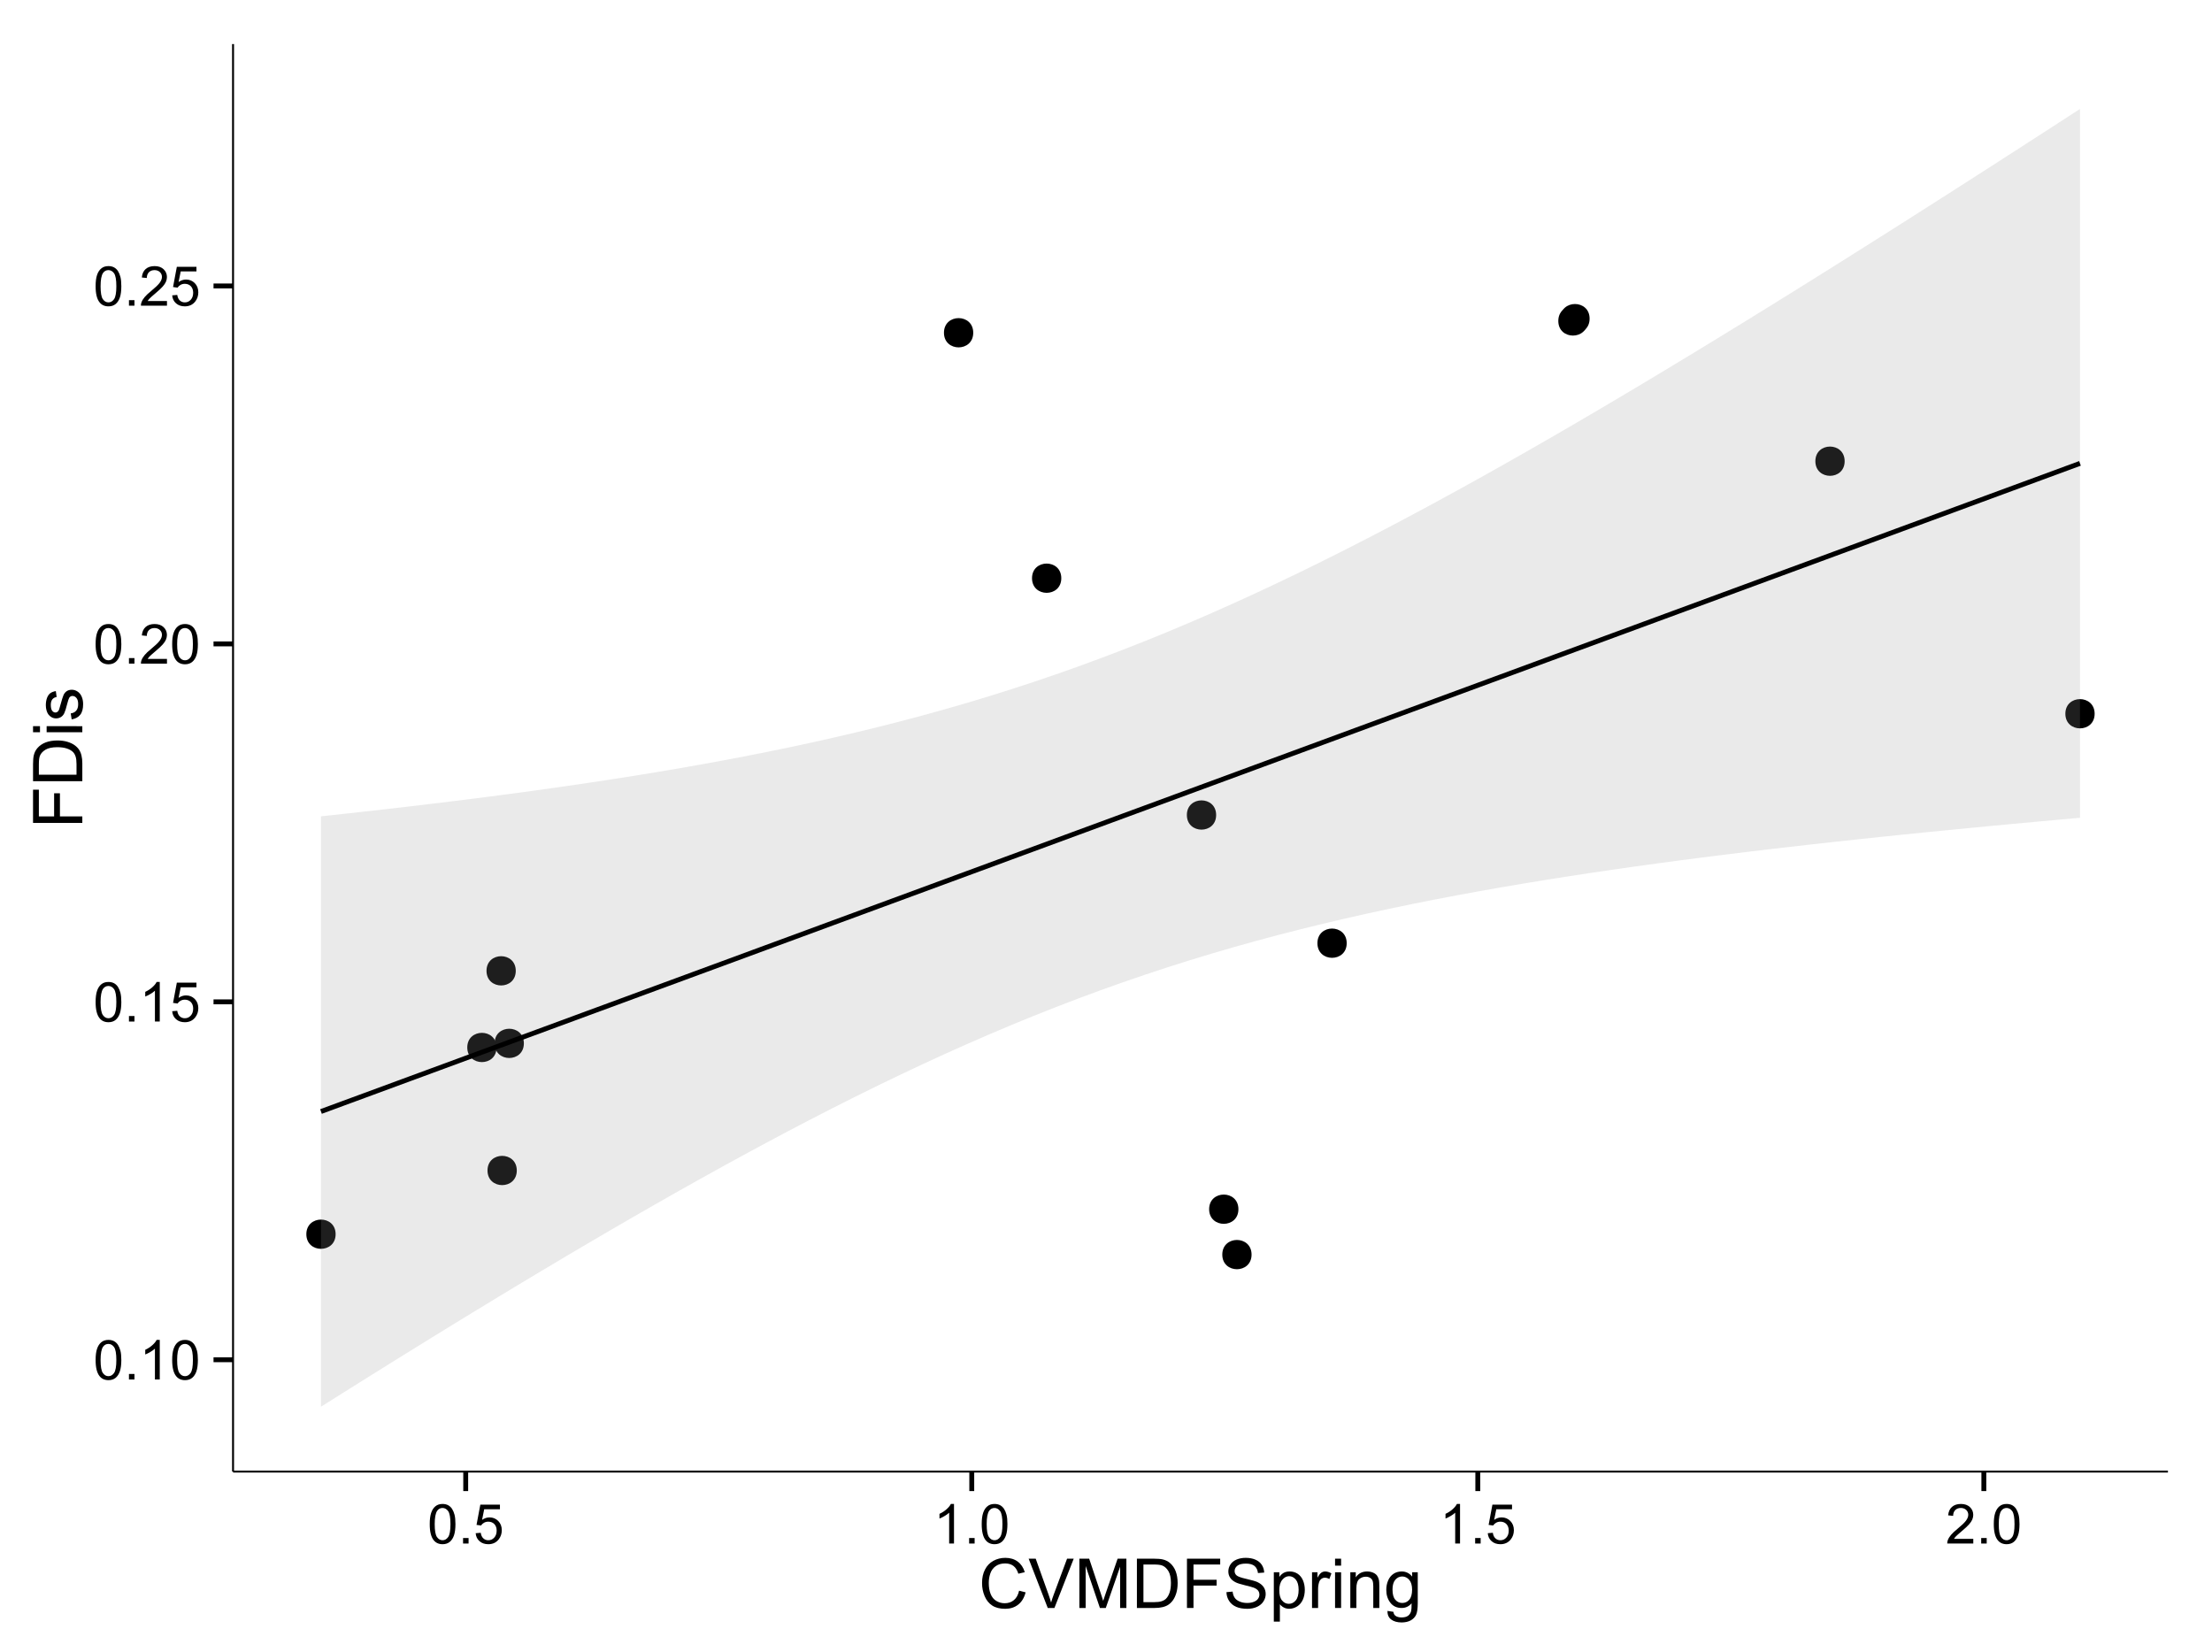<?xml version="1.0" encoding="UTF-8"?>
<svg xmlns="http://www.w3.org/2000/svg" xmlns:xlink="http://www.w3.org/1999/xlink" width="482pt" height="360pt" viewBox="0 0 482 360" version="1.1">
<defs>
<g>
<symbol overflow="visible" id="glyph0-0">
<path style="stroke:none;" d="M 0.5 -4.234 C 0.496 -5.246 0.602 -6.062 0.812 -6.688 C 1.02 -7.305 1.328 -7.785 1.742 -8.121 C 2.148 -8.457 2.668 -8.625 3.297 -8.625 C 3.758 -8.625 4.164 -8.531 4.512 -8.348 C 4.855 -8.16 5.141 -7.891 5.371 -7.543 C 5.594 -7.191 5.773 -6.766 5.906 -6.266 C 6.035 -5.762 6.098 -5.086 6.102 -4.234 C 6.098 -3.227 5.996 -2.414 5.789 -1.797 C 5.578 -1.176 5.266 -0.695 4.859 -0.359 C 4.445 -0.02 3.926 0.145 3.297 0.148 C 2.465 0.145 1.816 -0.148 1.348 -0.742 C 0.781 -1.457 0.496 -2.621 0.5 -4.234 Z M 1.582 -4.234 C 1.582 -2.824 1.746 -1.887 2.074 -1.418 C 2.402 -0.949 2.809 -0.715 3.297 -0.719 C 3.777 -0.715 4.184 -0.949 4.52 -1.422 C 4.848 -1.887 5.016 -2.824 5.016 -4.234 C 5.016 -5.648 4.848 -6.59 4.52 -7.055 C 4.184 -7.516 3.773 -7.746 3.289 -7.75 C 2.801 -7.746 2.414 -7.543 2.125 -7.137 C 1.762 -6.613 1.582 -5.645 1.582 -4.234 Z M 1.582 -4.234 "/>
</symbol>
<symbol overflow="visible" id="glyph0-1">
<path style="stroke:none;" d="M 1.09 0 L 1.09 -1.203 L 2.289 -1.203 L 2.289 0 Z M 1.09 0 "/>
</symbol>
<symbol overflow="visible" id="glyph0-2">
<path style="stroke:none;" d="M 4.469 0 L 3.414 0 L 3.414 -6.719 C 3.16 -6.477 2.828 -6.234 2.414 -5.996 C 2 -5.75 1.629 -5.57 1.305 -5.449 L 1.305 -6.469 C 1.895 -6.742 2.41 -7.078 2.852 -7.477 C 3.293 -7.871 3.605 -8.254 3.789 -8.625 L 4.469 -8.625 Z M 4.469 0 "/>
</symbol>
<symbol overflow="visible" id="glyph0-3">
<path style="stroke:none;" d="M 0.5 -2.25 L 1.605 -2.344 C 1.684 -1.805 1.871 -1.398 2.176 -1.125 C 2.473 -0.852 2.836 -0.715 3.258 -0.719 C 3.766 -0.715 4.195 -0.906 4.547 -1.293 C 4.898 -1.672 5.074 -2.18 5.074 -2.82 C 5.074 -3.414 4.902 -3.891 4.566 -4.242 C 4.227 -4.59 3.785 -4.762 3.242 -4.766 C 2.898 -4.762 2.594 -4.684 2.32 -4.531 C 2.047 -4.375 1.832 -4.176 1.676 -3.93 L 0.688 -4.062 L 1.516 -8.473 L 5.789 -8.473 L 5.789 -7.465 L 2.359 -7.465 L 1.898 -5.156 C 2.414 -5.516 2.953 -5.695 3.523 -5.695 C 4.27 -5.695 4.902 -5.434 5.422 -4.914 C 5.934 -4.395 6.191 -3.727 6.195 -2.914 C 6.191 -2.133 5.965 -1.461 5.516 -0.898 C 4.961 -0.199 4.211 0.145 3.258 0.148 C 2.477 0.145 1.836 -0.07 1.344 -0.508 C 0.844 -0.941 0.562 -1.523 0.5 -2.25 Z M 0.5 -2.25 "/>
</symbol>
<symbol overflow="visible" id="glyph0-4">
<path style="stroke:none;" d="M 6.039 -1.016 L 6.039 0 L 0.363 0 C 0.355 -0.254 0.395 -0.496 0.484 -0.734 C 0.629 -1.117 0.859 -1.5 1.18 -1.875 C 1.492 -2.25 1.953 -2.684 2.562 -3.176 C 3.492 -3.941 4.125 -4.547 4.453 -4.992 C 4.781 -5.438 4.945 -5.859 4.945 -6.266 C 4.945 -6.68 4.793 -7.031 4.496 -7.32 C 4.191 -7.602 3.805 -7.746 3.328 -7.75 C 2.82 -7.746 2.414 -7.594 2.109 -7.293 C 1.805 -6.984 1.648 -6.562 1.648 -6.031 L 0.562 -6.141 C 0.633 -6.945 0.91 -7.559 1.398 -7.988 C 1.879 -8.41 2.531 -8.625 3.352 -8.625 C 4.172 -8.625 4.824 -8.395 5.309 -7.938 C 5.789 -7.48 6.027 -6.914 6.031 -6.242 C 6.027 -5.895 5.957 -5.559 5.82 -5.227 C 5.676 -4.891 5.441 -4.539 5.117 -4.176 C 4.789 -3.805 4.25 -3.301 3.492 -2.664 C 2.859 -2.129 2.453 -1.77 2.273 -1.582 C 2.094 -1.395 1.945 -1.203 1.828 -1.016 Z M 6.039 -1.016 "/>
</symbol>
<symbol overflow="visible" id="glyph1-0">
<path style="stroke:none;" d="M 8.82 -3.766 L 10.238 -3.406 C 9.938 -2.234 9.402 -1.344 8.629 -0.734 C 7.852 -0.121 6.906 0.18 5.793 0.184 C 4.633 0.18 3.691 -0.051 2.969 -0.523 C 2.242 -0.992 1.691 -1.676 1.312 -2.57 C 0.934 -3.461 0.742 -4.422 0.746 -5.449 C 0.742 -6.566 0.957 -7.539 1.387 -8.375 C 1.812 -9.203 2.422 -9.836 3.211 -10.273 C 4 -10.703 4.867 -10.922 5.816 -10.922 C 6.887 -10.922 7.789 -10.648 8.523 -10.102 C 9.254 -9.555 9.766 -8.785 10.055 -7.793 L 8.656 -7.465 C 8.406 -8.246 8.047 -8.812 7.574 -9.168 C 7.098 -9.523 6.5 -9.703 5.785 -9.703 C 4.957 -9.703 4.27 -9.504 3.715 -9.109 C 3.16 -8.715 2.77 -8.184 2.547 -7.52 C 2.32 -6.848 2.207 -6.16 2.211 -5.457 C 2.207 -4.539 2.34 -3.742 2.609 -3.062 C 2.875 -2.379 3.289 -1.871 3.852 -1.535 C 4.41 -1.199 5.02 -1.031 5.676 -1.031 C 6.469 -1.031 7.141 -1.258 7.695 -1.719 C 8.242 -2.176 8.617 -2.859 8.82 -3.766 Z M 8.82 -3.766 "/>
</symbol>
<symbol overflow="visible" id="glyph1-1">
<path style="stroke:none;" d="M 4.227 0 L 0.066 -10.738 L 1.605 -10.738 L 4.395 -2.938 C 4.617 -2.309 4.805 -1.723 4.957 -1.18 C 5.121 -1.762 5.312 -2.348 5.539 -2.938 L 8.438 -10.738 L 9.887 -10.738 L 5.684 0 Z M 4.227 0 "/>
</symbol>
<symbol overflow="visible" id="glyph1-2">
<path style="stroke:none;" d="M 1.113 0 L 1.113 -10.738 L 3.25 -10.738 L 5.793 -3.133 C 6.023 -2.426 6.195 -1.898 6.305 -1.547 C 6.426 -1.938 6.617 -2.508 6.879 -3.266 L 9.449 -10.738 L 11.359 -10.738 L 11.359 0 L 9.992 0 L 9.992 -8.988 L 6.871 0 L 5.59 0 L 2.484 -9.141 L 2.484 0 Z M 1.113 0 "/>
</symbol>
<symbol overflow="visible" id="glyph1-3">
<path style="stroke:none;" d="M 1.156 0 L 1.156 -10.738 L 4.855 -10.738 C 5.688 -10.734 6.324 -10.684 6.766 -10.582 C 7.379 -10.441 7.906 -10.184 8.344 -9.812 C 8.906 -9.332 9.328 -8.723 9.613 -7.98 C 9.891 -7.234 10.031 -6.383 10.035 -5.426 C 10.031 -4.609 9.934 -3.887 9.746 -3.258 C 9.551 -2.625 9.309 -2.102 9.016 -1.695 C 8.715 -1.281 8.391 -0.957 8.039 -0.723 C 7.684 -0.48 7.254 -0.301 6.758 -0.184 C 6.254 -0.059 5.68 0 5.031 0 Z M 2.578 -1.266 L 4.871 -1.266 C 5.574 -1.266 6.129 -1.332 6.535 -1.465 C 6.934 -1.598 7.258 -1.781 7.5 -2.023 C 7.836 -2.355 8.098 -2.809 8.285 -3.379 C 8.473 -3.945 8.566 -4.637 8.57 -5.449 C 8.566 -6.57 8.383 -7.43 8.016 -8.035 C 7.648 -8.637 7.199 -9.043 6.672 -9.25 C 6.289 -9.395 5.676 -9.469 4.836 -9.469 L 2.578 -9.469 Z M 2.578 -1.266 "/>
</symbol>
<symbol overflow="visible" id="glyph1-4">
<path style="stroke:none;" d="M 1.23 0 L 1.23 -10.738 L 8.473 -10.738 L 8.473 -9.469 L 2.652 -9.469 L 2.652 -6.145 L 7.691 -6.145 L 7.691 -4.879 L 2.652 -4.879 L 2.652 0 Z M 1.23 0 "/>
</symbol>
<symbol overflow="visible" id="glyph1-5">
<path style="stroke:none;" d="M 0.672 -3.449 L 2.016 -3.566 C 2.078 -3.027 2.223 -2.586 2.457 -2.242 C 2.684 -1.895 3.043 -1.617 3.535 -1.406 C 4.02 -1.195 4.57 -1.09 5.188 -1.09 C 5.727 -1.09 6.207 -1.168 6.621 -1.332 C 7.035 -1.488 7.344 -1.711 7.547 -1.996 C 7.75 -2.273 7.852 -2.578 7.852 -2.914 C 7.852 -3.25 7.754 -3.547 7.559 -3.797 C 7.363 -4.047 7.039 -4.258 6.594 -4.43 C 6.301 -4.543 5.664 -4.715 4.68 -4.953 C 3.691 -5.188 3 -5.414 2.609 -5.625 C 2.094 -5.891 1.711 -6.223 1.461 -6.625 C 1.207 -7.02 1.082 -7.465 1.086 -7.961 C 1.082 -8.5 1.238 -9.008 1.547 -9.48 C 1.852 -9.949 2.301 -10.305 2.895 -10.555 C 3.484 -10.797 4.141 -10.922 4.863 -10.922 C 5.66 -10.922 6.359 -10.793 6.969 -10.535 C 7.574 -10.277 8.043 -9.898 8.371 -9.402 C 8.695 -8.902 8.871 -8.34 8.898 -7.711 L 7.535 -7.609 C 7.461 -8.285 7.211 -8.797 6.793 -9.148 C 6.367 -9.492 5.746 -9.668 4.922 -9.668 C 4.062 -9.668 3.434 -9.508 3.043 -9.195 C 2.645 -8.875 2.449 -8.496 2.453 -8.055 C 2.449 -7.668 2.59 -7.352 2.871 -7.105 C 3.145 -6.852 3.855 -6.594 5.012 -6.336 C 6.164 -6.07 6.957 -5.844 7.391 -5.656 C 8.012 -5.363 8.473 -5 8.773 -4.559 C 9.07 -4.117 9.223 -3.605 9.223 -3.031 C 9.223 -2.457 9.059 -1.922 8.73 -1.418 C 8.402 -0.91 7.93 -0.516 7.32 -0.238 C 6.703 0.043 6.016 0.18 5.25 0.184 C 4.277 0.18 3.461 0.043 2.809 -0.242 C 2.148 -0.523 1.633 -0.949 1.262 -1.52 C 0.887 -2.086 0.691 -2.73 0.672 -3.449 Z M 0.672 -3.449 "/>
</symbol>
<symbol overflow="visible" id="glyph1-6">
<path style="stroke:none;" d="M 0.988 2.98 L 0.988 -7.777 L 2.191 -7.777 L 2.191 -6.766 C 2.473 -7.16 2.789 -7.457 3.148 -7.656 C 3.5 -7.852 3.934 -7.949 4.445 -7.953 C 5.105 -7.949 5.691 -7.781 6.203 -7.441 C 6.707 -7.098 7.09 -6.613 7.352 -5.996 C 7.609 -5.371 7.738 -4.691 7.742 -3.949 C 7.738 -3.152 7.598 -2.434 7.312 -1.797 C 7.023 -1.16 6.605 -0.672 6.066 -0.332 C 5.52 0.008 4.949 0.176 4.352 0.176 C 3.91 0.176 3.516 0.086 3.168 -0.102 C 2.816 -0.285 2.531 -0.52 2.309 -0.805 L 2.309 2.98 Z M 2.184 -3.844 C 2.18 -2.844 2.383 -2.102 2.789 -1.625 C 3.195 -1.141 3.684 -0.902 4.262 -0.906 C 4.844 -0.902 5.348 -1.148 5.766 -1.648 C 6.184 -2.141 6.391 -2.91 6.395 -3.953 C 6.391 -4.941 6.188 -5.684 5.781 -6.18 C 5.371 -6.672 4.883 -6.918 4.32 -6.922 C 3.758 -6.918 3.262 -6.656 2.832 -6.133 C 2.395 -5.605 2.18 -4.844 2.184 -3.844 Z M 2.184 -3.844 "/>
</symbol>
<symbol overflow="visible" id="glyph1-7">
<path style="stroke:none;" d="M 0.973 0 L 0.973 -7.777 L 2.16 -7.777 L 2.16 -6.598 C 2.461 -7.148 2.738 -7.512 2.996 -7.688 C 3.25 -7.863 3.535 -7.949 3.844 -7.953 C 4.289 -7.949 4.738 -7.809 5.199 -7.531 L 4.746 -6.305 C 4.422 -6.496 4.098 -6.59 3.781 -6.594 C 3.488 -6.59 3.23 -6.504 3.004 -6.332 C 2.773 -6.156 2.609 -5.914 2.512 -5.609 C 2.363 -5.137 2.289 -4.625 2.293 -4.07 L 2.293 0 Z M 0.973 0 "/>
</symbol>
<symbol overflow="visible" id="glyph1-8">
<path style="stroke:none;" d="M 0.996 -9.223 L 0.996 -10.738 L 2.312 -10.738 L 2.312 -9.223 Z M 0.996 0 L 0.996 -7.777 L 2.312 -7.777 L 2.312 0 Z M 0.996 0 "/>
</symbol>
<symbol overflow="visible" id="glyph1-9">
<path style="stroke:none;" d="M 0.988 0 L 0.988 -7.777 L 2.176 -7.777 L 2.176 -6.672 C 2.742 -7.523 3.57 -7.949 4.652 -7.953 C 5.121 -7.949 5.551 -7.867 5.941 -7.699 C 6.332 -7.531 6.625 -7.309 6.824 -7.039 C 7.016 -6.762 7.152 -6.438 7.234 -6.062 C 7.281 -5.816 7.305 -5.391 7.309 -4.781 L 7.309 0 L 5.992 0 L 5.992 -4.73 C 5.988 -5.266 5.938 -5.668 5.836 -5.938 C 5.734 -6.199 5.551 -6.414 5.289 -6.574 C 5.027 -6.73 4.723 -6.809 4.371 -6.812 C 3.809 -6.809 3.324 -6.629 2.918 -6.277 C 2.512 -5.918 2.309 -5.242 2.309 -4.25 L 2.309 0 Z M 0.988 0 "/>
</symbol>
<symbol overflow="visible" id="glyph1-10">
<path style="stroke:none;" d="M 0.746 0.645 L 2.027 0.836 C 2.082 1.23 2.23 1.52 2.477 1.699 C 2.801 1.941 3.246 2.062 3.816 2.066 C 4.422 2.062 4.895 1.941 5.227 1.699 C 5.559 1.453 5.781 1.109 5.902 0.672 C 5.969 0.402 6.004 -0.16 6 -1.02 C 5.422 -0.34 4.703 0 3.844 0 C 2.773 0 1.945 -0.383 1.363 -1.156 C 0.773 -1.922 0.48 -2.848 0.484 -3.934 C 0.48 -4.672 0.613 -5.359 0.887 -5.988 C 1.152 -6.613 1.543 -7.098 2.055 -7.441 C 2.562 -7.781 3.16 -7.949 3.852 -7.953 C 4.766 -7.949 5.523 -7.578 6.125 -6.84 L 6.125 -7.777 L 7.34 -7.777 L 7.34 -1.055 C 7.336 0.156 7.211 1.012 6.969 1.52 C 6.719 2.02 6.328 2.418 5.797 2.715 C 5.258 3.004 4.602 3.152 3.824 3.156 C 2.891 3.152 2.141 2.945 1.574 2.531 C 1 2.113 0.723 1.484 0.746 0.645 Z M 1.84 -4.027 C 1.84 -3.004 2.039 -2.262 2.445 -1.793 C 2.848 -1.324 3.355 -1.09 3.969 -1.09 C 4.57 -1.09 5.078 -1.32 5.492 -1.789 C 5.898 -2.254 6.105 -2.988 6.109 -3.984 C 6.105 -4.938 5.895 -5.652 5.473 -6.137 C 5.051 -6.617 4.543 -6.859 3.949 -6.863 C 3.363 -6.859 2.863 -6.621 2.453 -6.148 C 2.043 -5.668 1.84 -4.961 1.84 -4.027 Z M 1.84 -4.027 "/>
</symbol>
<symbol overflow="visible" id="glyph2-0">
<path style="stroke:none;" d="M 0 -1.23 L -10.738 -1.23 L -10.738 -8.473 L -9.469 -8.473 L -9.469 -2.652 L -6.145 -2.652 L -6.145 -7.691 L -4.879 -7.691 L -4.879 -2.652 L 0 -2.652 Z M 0 -1.23 "/>
</symbol>
<symbol overflow="visible" id="glyph2-1">
<path style="stroke:none;" d="M 0 -1.156 L -10.738 -1.156 L -10.738 -4.855 C -10.734 -5.688 -10.684 -6.324 -10.582 -6.77 C -10.441 -7.379 -10.184 -7.906 -9.812 -8.344 C -9.332 -8.906 -8.723 -9.328 -7.98 -9.613 C -7.234 -9.891 -6.383 -10.031 -5.426 -10.035 C -4.609 -10.031 -3.887 -9.934 -3.258 -9.746 C -2.625 -9.551 -2.102 -9.309 -1.695 -9.016 C -1.281 -8.715 -0.957 -8.391 -0.723 -8.039 C -0.48 -7.684 -0.301 -7.254 -0.184 -6.758 C -0.059 -6.254 0 -5.68 0 -5.031 Z M -1.266 -2.578 L -1.266 -4.871 C -1.266 -5.574 -1.332 -6.129 -1.465 -6.535 C -1.598 -6.934 -1.781 -7.258 -2.02 -7.5 C -2.355 -7.836 -2.809 -8.098 -3.379 -8.285 C -3.945 -8.473 -4.637 -8.566 -5.449 -8.57 C -6.57 -8.566 -7.43 -8.383 -8.035 -8.016 C -8.637 -7.648 -9.043 -7.199 -9.25 -6.672 C -9.395 -6.289 -9.469 -5.676 -9.469 -4.836 L -9.469 -2.578 Z M -1.266 -2.578 "/>
</symbol>
<symbol overflow="visible" id="glyph2-2">
<path style="stroke:none;" d="M -9.223 -0.996 L -10.738 -0.996 L -10.738 -2.316 L -9.223 -2.316 Z M 0 -0.996 L -7.777 -0.996 L -7.777 -2.316 L 0 -2.312 Z M 0 -0.996 "/>
</symbol>
<symbol overflow="visible" id="glyph2-3">
<path style="stroke:none;" d="M -2.32 -0.461 L -2.527 -1.766 C -2 -1.836 -1.602 -2.039 -1.324 -2.375 C -1.043 -2.707 -0.902 -3.176 -0.906 -3.781 C -0.902 -4.383 -1.027 -4.832 -1.277 -5.125 C -1.523 -5.418 -1.812 -5.566 -2.145 -5.566 C -2.441 -5.566 -2.676 -5.438 -2.848 -5.18 C -2.965 -4.996 -3.113 -4.547 -3.297 -3.832 C -3.539 -2.863 -3.75 -2.191 -3.93 -1.82 C -4.105 -1.445 -4.352 -1.16 -4.668 -0.969 C -4.98 -0.773 -5.328 -0.68 -5.711 -0.68 C -6.059 -0.68 -6.379 -0.758 -6.676 -0.918 C -6.965 -1.074 -7.211 -1.289 -7.414 -1.566 C -7.562 -1.77 -7.691 -2.051 -7.797 -2.406 C -7.898 -2.758 -7.949 -3.137 -7.953 -3.547 C -7.949 -4.152 -7.863 -4.688 -7.688 -5.152 C -7.512 -5.609 -7.273 -5.949 -6.977 -6.172 C -6.676 -6.391 -6.273 -6.543 -5.773 -6.629 L -5.594 -5.34 C -5.992 -5.277 -6.305 -5.109 -6.531 -4.828 C -6.754 -4.547 -6.867 -4.148 -6.871 -3.641 C -6.867 -3.031 -6.766 -2.602 -6.57 -2.344 C -6.367 -2.086 -6.133 -1.957 -5.867 -1.957 C -5.691 -1.957 -5.539 -2.008 -5.406 -2.117 C -5.262 -2.219 -5.145 -2.387 -5.055 -2.621 C -5.004 -2.75 -4.891 -3.141 -4.719 -3.785 C -4.465 -4.719 -4.262 -5.367 -4.105 -5.738 C -3.945 -6.105 -3.715 -6.395 -3.41 -6.605 C -3.105 -6.812 -2.73 -6.918 -2.285 -6.922 C -1.844 -6.918 -1.43 -6.789 -1.043 -6.535 C -0.652 -6.277 -0.352 -5.91 -0.141 -5.426 C 0.07 -4.941 0.176 -4.395 0.176 -3.785 C 0.176 -2.773 -0.031 -2 -0.453 -1.473 C -0.871 -0.941 -1.496 -0.605 -2.32 -0.461 Z M -2.32 -0.461 "/>
</symbol>
</g>
<clipPath id="clip1">
  <path d="M 50.781 9.602 L 473.402 9.602 L 473.402 321.648 L 50.781 321.648 Z M 50.781 9.602 "/>
</clipPath>
</defs>
<g id="surface1466">
<rect x="0" y="0" width="482" height="360" style="fill:rgb(100%,100%,100%);fill-opacity:1;stroke:none;"/>
<rect x="0" y="0" width="482" height="360" style="fill:rgb(100%,100%,100%);fill-opacity:1;stroke:none;"/>
<path style="fill:none;stroke-width:1.063;stroke-linecap:round;stroke-linejoin:round;stroke:rgb(100%,100%,100%);stroke-opacity:1;stroke-miterlimit:10;" d="M 0 360 L 482 360 L 482 0 L 0 0 Z M 0 360 "/>
<g clip-path="url(#clip1)" clip-rule="nonzero">
<path style=" stroke:none;fill-rule:nonzero;fill:rgb(100%,100%,100%);fill-opacity:1;" d="M 50.781 320.645 L 472.402 320.645 L 472.402 9.598 L 50.781 9.598 Z M 50.781 320.645 "/>
<path style=" stroke:none;fill-rule:nonzero;fill:rgb(0%,0%,0%);fill-opacity:1;" d="M 271.656 273.367 C 271.656 276.199 267.402 276.199 267.402 273.367 C 267.402 270.531 271.656 270.531 271.656 273.367 "/>
<path style=" stroke:none;fill-rule:nonzero;fill:rgb(0%,0%,0%);fill-opacity:1;" d="M 455.363 155.52 C 455.363 158.352 451.109 158.352 451.109 155.52 C 451.109 152.684 455.363 152.684 455.363 155.52 "/>
<path style=" stroke:none;fill-rule:nonzero;fill:rgb(0%,0%,0%);fill-opacity:1;" d="M 292.387 205.516 C 292.387 208.348 288.133 208.348 288.133 205.516 C 288.133 202.68 292.387 202.68 292.387 205.516 "/>
<path style=" stroke:none;fill-rule:nonzero;fill:rgb(0%,0%,0%);fill-opacity:1;" d="M 344.871 69.934 C 344.871 72.766 340.621 72.766 340.621 69.934 C 340.621 67.098 344.871 67.098 344.871 69.934 "/>
<path style=" stroke:none;fill-rule:nonzero;fill:rgb(0%,0%,0%);fill-opacity:1;" d="M 345.312 69.43 C 345.312 72.266 341.062 72.266 341.062 69.43 C 341.062 66.598 345.312 66.598 345.312 69.43 "/>
<path style=" stroke:none;fill-rule:nonzero;fill:rgb(0%,0%,0%);fill-opacity:1;" d="M 263.938 177.582 C 263.938 180.418 259.684 180.418 259.684 177.582 C 259.684 174.75 263.938 174.75 263.938 177.582 "/>
<path style=" stroke:none;fill-rule:nonzero;fill:rgb(0%,0%,0%);fill-opacity:1;" d="M 72.07 268.922 C 72.07 271.758 67.816 271.758 67.816 268.922 C 67.816 266.086 72.07 266.086 72.07 268.922 "/>
<path style=" stroke:none;fill-rule:nonzero;fill:rgb(0%,0%,0%);fill-opacity:1;" d="M 111.324 211.535 C 111.324 214.371 107.074 214.371 107.074 211.535 C 107.074 208.703 111.324 208.703 111.324 211.535 "/>
<path style=" stroke:none;fill-rule:nonzero;fill:rgb(0%,0%,0%);fill-opacity:1;" d="M 113.09 227.34 C 113.09 230.176 108.836 230.176 108.836 227.34 C 108.836 224.508 113.09 224.508 113.09 227.34 "/>
<path style=" stroke:none;fill-rule:nonzero;fill:rgb(0%,0%,0%);fill-opacity:1;" d="M 111.547 255.039 C 111.547 257.875 107.293 257.875 107.293 255.039 C 107.293 252.203 111.547 252.203 111.547 255.039 "/>
<path style=" stroke:none;fill-rule:nonzero;fill:rgb(0%,0%,0%);fill-opacity:1;" d="M 211.008 72.504 C 211.008 75.336 206.754 75.336 206.754 72.504 C 206.754 69.668 211.008 69.668 211.008 72.504 "/>
<path style=" stroke:none;fill-rule:nonzero;fill:rgb(0%,0%,0%);fill-opacity:1;" d="M 230.195 125.984 C 230.195 128.82 225.941 128.82 225.941 125.984 C 225.941 123.148 230.195 123.148 230.195 125.984 "/>
<path style=" stroke:none;fill-rule:nonzero;fill:rgb(0%,0%,0%);fill-opacity:1;" d="M 400.891 100.492 C 400.891 103.328 396.637 103.328 396.637 100.492 C 396.637 97.656 400.891 97.656 400.891 100.492 "/>
<path style=" stroke:none;fill-rule:nonzero;fill:rgb(0%,0%,0%);fill-opacity:1;" d="M 107.137 228.234 C 107.137 231.07 102.883 231.07 102.883 228.234 C 102.883 225.402 107.137 225.402 107.137 228.234 "/>
<path style=" stroke:none;fill-rule:nonzero;fill:rgb(0%,0%,0%);fill-opacity:1;" d="M 268.789 263.473 C 268.789 266.309 264.535 266.309 264.535 263.473 C 264.535 260.637 268.789 260.637 268.789 263.473 "/>
<path style=" stroke:none;fill-rule:nonzero;fill:rgb(0%,0%,0%);fill-opacity:1;" d="M 272.719 273.367 C 272.719 277.617 266.34 277.617 266.34 273.367 C 266.34 269.113 272.719 269.113 272.719 273.367 "/>
<path style=" stroke:none;fill-rule:nonzero;fill:rgb(0%,0%,0%);fill-opacity:1;" d="M 456.426 155.52 C 456.426 159.77 450.047 159.77 450.047 155.52 C 450.047 151.266 456.426 151.266 456.426 155.52 "/>
<path style=" stroke:none;fill-rule:nonzero;fill:rgb(0%,0%,0%);fill-opacity:1;" d="M 293.449 205.516 C 293.449 209.766 287.07 209.766 287.07 205.516 C 287.07 201.262 293.449 201.262 293.449 205.516 "/>
<path style=" stroke:none;fill-rule:nonzero;fill:rgb(0%,0%,0%);fill-opacity:1;" d="M 345.938 69.934 C 345.938 74.184 339.559 74.184 339.559 69.934 C 339.559 65.68 345.938 65.68 345.938 69.934 "/>
<path style=" stroke:none;fill-rule:nonzero;fill:rgb(0%,0%,0%);fill-opacity:1;" d="M 346.379 69.43 C 346.379 73.684 340 73.684 340 69.43 C 340 65.18 346.379 65.18 346.379 69.43 "/>
<path style=" stroke:none;fill-rule:nonzero;fill:rgb(0%,0%,0%);fill-opacity:1;" d="M 265 177.582 C 265 181.836 258.621 181.836 258.621 177.582 C 258.621 173.332 265 173.332 265 177.582 "/>
<path style=" stroke:none;fill-rule:nonzero;fill:rgb(0%,0%,0%);fill-opacity:1;" d="M 73.133 268.922 C 73.133 273.176 66.754 273.176 66.754 268.922 C 66.754 264.672 73.133 264.672 73.133 268.922 "/>
<path style=" stroke:none;fill-rule:nonzero;fill:rgb(0%,0%,0%);fill-opacity:1;" d="M 112.387 211.535 C 112.387 215.789 106.012 215.789 106.012 211.535 C 106.012 207.285 112.387 207.285 112.387 211.535 "/>
<path style=" stroke:none;fill-rule:nonzero;fill:rgb(0%,0%,0%);fill-opacity:1;" d="M 114.152 227.34 C 114.152 231.594 107.773 231.594 107.773 227.34 C 107.773 223.09 114.152 223.09 114.152 227.34 "/>
<path style=" stroke:none;fill-rule:nonzero;fill:rgb(0%,0%,0%);fill-opacity:1;" d="M 112.609 255.039 C 112.609 259.293 106.23 259.293 106.23 255.039 C 106.23 250.789 112.609 250.789 112.609 255.039 "/>
<path style=" stroke:none;fill-rule:nonzero;fill:rgb(0%,0%,0%);fill-opacity:1;" d="M 212.07 72.504 C 212.07 76.754 205.691 76.754 205.691 72.504 C 205.691 68.25 212.07 68.25 212.07 72.504 "/>
<path style=" stroke:none;fill-rule:nonzero;fill:rgb(0%,0%,0%);fill-opacity:1;" d="M 231.258 125.984 C 231.258 130.238 224.879 130.238 224.879 125.984 C 224.879 121.734 231.258 121.734 231.258 125.984 "/>
<path style=" stroke:none;fill-rule:nonzero;fill:rgb(0%,0%,0%);fill-opacity:1;" d="M 401.953 100.492 C 401.953 104.742 395.574 104.742 395.574 100.492 C 395.574 96.238 401.953 96.238 401.953 100.492 "/>
<path style=" stroke:none;fill-rule:nonzero;fill:rgb(0%,0%,0%);fill-opacity:1;" d="M 108.199 228.234 C 108.199 232.488 101.82 232.488 101.82 228.234 C 101.82 223.984 108.199 223.984 108.199 228.234 "/>
<path style=" stroke:none;fill-rule:nonzero;fill:rgb(0%,0%,0%);fill-opacity:1;" d="M 269.852 263.473 C 269.852 267.727 263.473 267.727 263.473 263.473 C 263.473 259.223 269.852 259.223 269.852 263.473 "/>
<path style=" stroke:none;fill-rule:nonzero;fill:rgb(60%,60%,60%);fill-opacity:0.2;" d="M 69.945 177.867 L 74.797 177.344 L 79.648 176.809 L 84.5 176.262 L 89.352 175.699 L 94.203 175.121 L 99.055 174.531 L 103.906 173.922 L 108.758 173.293 L 113.609 172.648 L 118.461 171.98 L 123.312 171.293 L 128.164 170.582 L 133.016 169.848 L 137.867 169.086 L 142.723 168.297 L 147.574 167.48 L 152.426 166.629 L 157.277 165.746 L 162.129 164.828 L 166.98 163.867 L 171.832 162.871 L 176.684 161.832 L 181.535 160.746 L 186.387 159.617 L 191.238 158.434 L 196.09 157.203 L 200.941 155.914 L 205.793 154.57 L 210.645 153.172 L 215.496 151.707 L 220.348 150.184 L 225.203 148.598 L 230.055 146.949 L 234.906 145.234 L 239.758 143.453 L 244.609 141.605 L 249.461 139.695 L 254.312 137.719 L 259.164 135.68 L 264.016 133.582 L 268.867 131.418 L 273.719 129.199 L 278.57 126.922 L 283.422 124.594 L 288.273 122.211 L 293.125 119.777 L 297.977 117.293 L 302.828 114.77 L 307.684 112.199 L 312.535 109.59 L 317.387 106.941 L 322.238 104.258 L 327.09 101.539 L 331.941 98.789 L 336.793 96.012 L 341.645 93.203 L 346.496 90.367 L 351.348 87.508 L 356.199 84.625 L 361.051 81.719 L 365.902 78.793 L 370.754 75.852 L 375.605 72.887 L 380.457 69.91 L 385.309 66.914 L 390.164 63.902 L 395.016 60.879 L 399.867 57.84 L 404.719 54.789 L 409.57 51.727 L 414.422 48.656 L 419.273 45.57 L 424.125 42.477 L 428.977 39.375 L 433.828 36.266 L 438.68 33.145 L 443.531 30.016 L 448.383 26.879 L 453.234 23.738 L 453.234 178.191 L 448.383 178.625 L 443.531 179.066 L 438.68 179.512 L 433.828 179.969 L 428.977 180.434 L 424.125 180.906 L 419.273 181.387 L 414.422 181.879 L 409.57 182.379 L 404.719 182.895 L 399.867 183.418 L 395.016 183.957 L 390.164 184.508 L 385.309 185.07 L 380.457 185.652 L 375.605 186.246 L 370.754 186.859 L 365.902 187.492 L 361.051 188.141 L 356.199 188.812 L 351.348 189.504 L 346.496 190.219 L 341.645 190.961 L 336.793 191.727 L 331.941 192.523 L 327.09 193.348 L 322.238 194.203 L 317.387 195.098 L 312.535 196.023 L 307.684 196.988 L 302.828 197.996 L 297.977 199.043 L 293.125 200.137 L 288.273 201.281 L 283.422 202.473 L 278.57 203.715 L 273.719 205.016 L 268.867 206.371 L 264.016 207.785 L 259.164 209.258 L 254.312 210.797 L 249.461 212.395 L 244.609 214.059 L 239.758 215.789 L 234.906 217.582 L 230.055 219.445 L 225.203 221.367 L 220.348 223.355 L 215.496 225.41 L 210.645 227.523 L 205.793 229.695 L 200.941 231.93 L 196.09 234.215 L 191.238 236.559 L 186.387 238.953 L 181.535 241.395 L 176.684 243.887 L 171.832 246.422 L 166.98 249 L 162.129 251.617 L 157.277 254.273 L 152.426 256.965 L 147.574 259.691 L 142.723 262.445 L 137.867 265.234 L 133.016 268.047 L 128.164 270.887 L 123.312 273.75 L 118.461 276.641 L 113.609 279.547 L 108.758 282.477 L 103.906 285.426 L 99.055 288.391 L 94.203 291.375 L 89.352 294.375 L 84.5 297.387 L 79.648 300.414 L 74.797 303.457 L 69.945 306.508 Z M 69.945 177.867 "/>
<path style="fill:none;stroke-width:1.063;stroke-linecap:butt;stroke-linejoin:round;stroke:rgb(0%,0%,0%);stroke-opacity:1;stroke-miterlimit:1;" d="M 69.945 242.188 L 74.797 240.398 L 79.648 238.613 L 89.352 235.035 L 94.203 233.25 L 103.906 229.672 L 108.758 227.887 L 113.609 226.098 L 118.461 224.312 L 128.164 220.734 L 133.016 218.949 L 137.867 217.16 L 142.723 215.371 L 147.574 213.586 L 152.426 211.797 L 157.277 210.012 L 166.98 206.434 L 171.832 204.648 L 181.535 201.07 L 186.387 199.285 L 191.238 197.496 L 196.09 195.711 L 205.793 192.133 L 210.645 190.348 L 220.348 186.77 L 225.203 184.984 L 234.906 181.406 L 239.758 179.621 L 244.609 177.832 L 249.461 176.047 L 259.164 172.469 L 264.016 170.684 L 273.719 167.105 L 278.57 165.32 L 283.422 163.531 L 288.273 161.746 L 297.977 158.168 L 302.828 156.383 L 307.684 154.594 L 312.535 152.805 L 317.387 151.02 L 322.238 149.23 L 327.09 147.445 L 336.793 143.867 L 341.645 142.082 L 351.348 138.504 L 356.199 136.719 L 361.051 134.93 L 365.902 133.145 L 375.605 129.566 L 380.457 127.781 L 385.309 125.992 L 390.164 124.203 L 395.016 122.418 L 399.867 120.629 L 404.719 118.844 L 414.422 115.266 L 419.273 113.48 L 428.977 109.902 L 433.828 108.117 L 438.68 106.328 L 443.531 104.543 L 453.234 100.965 "/>
</g>
<path style="fill:none;stroke-width:0.425;stroke-linecap:butt;stroke-linejoin:round;stroke:rgb(0%,0%,0%);stroke-opacity:1;stroke-miterlimit:10;" d="M 50.781 320.645 L 50.781 9.602 "/>
<g style="fill:rgb(0%,0%,0%);fill-opacity:1;">
  <use xlink:href="#glyph0-0" x="20.336" y="300.578"/>
  <use xlink:href="#glyph0-1" x="27.01" y="300.578"/>
  <use xlink:href="#glyph0-2" x="30.344" y="300.578"/>
  <use xlink:href="#glyph0-0" x="37.018" y="300.578"/>
</g>
<g style="fill:rgb(0%,0%,0%);fill-opacity:1;">
  <use xlink:href="#glyph0-0" x="20.336" y="222.586"/>
  <use xlink:href="#glyph0-1" x="27.01" y="222.586"/>
  <use xlink:href="#glyph0-2" x="30.344" y="222.586"/>
  <use xlink:href="#glyph0-3" x="37.018" y="222.586"/>
</g>
<g style="fill:rgb(0%,0%,0%);fill-opacity:1;">
  <use xlink:href="#glyph0-0" x="20.336" y="144.594"/>
  <use xlink:href="#glyph0-1" x="27.01" y="144.594"/>
  <use xlink:href="#glyph0-4" x="30.344" y="144.594"/>
  <use xlink:href="#glyph0-0" x="37.018" y="144.594"/>
</g>
<g style="fill:rgb(0%,0%,0%);fill-opacity:1;">
  <use xlink:href="#glyph0-0" x="20.336" y="66.605"/>
  <use xlink:href="#glyph0-1" x="27.01" y="66.605"/>
  <use xlink:href="#glyph0-4" x="30.344" y="66.605"/>
  <use xlink:href="#glyph0-3" x="37.018" y="66.605"/>
</g>
<path style="fill:none;stroke-width:1.063;stroke-linecap:butt;stroke-linejoin:round;stroke:rgb(0%,0%,0%);stroke-opacity:1;stroke-miterlimit:10;" d="M 46.527 296.281 L 50.781 296.281 "/>
<path style="fill:none;stroke-width:1.063;stroke-linecap:butt;stroke-linejoin:round;stroke:rgb(0%,0%,0%);stroke-opacity:1;stroke-miterlimit:10;" d="M 46.527 218.293 L 50.781 218.293 "/>
<path style="fill:none;stroke-width:1.063;stroke-linecap:butt;stroke-linejoin:round;stroke:rgb(0%,0%,0%);stroke-opacity:1;stroke-miterlimit:10;" d="M 46.527 140.301 L 50.781 140.301 "/>
<path style="fill:none;stroke-width:1.063;stroke-linecap:butt;stroke-linejoin:round;stroke:rgb(0%,0%,0%);stroke-opacity:1;stroke-miterlimit:10;" d="M 46.527 62.309 L 50.781 62.309 "/>
<path style="fill:none;stroke-width:0.425;stroke-linecap:butt;stroke-linejoin:round;stroke:rgb(0%,0%,0%);stroke-opacity:1;stroke-miterlimit:10;" d="M 50.781 320.645 L 472.398 320.645 "/>
<path style="fill:none;stroke-width:1.063;stroke-linecap:butt;stroke-linejoin:round;stroke:rgb(0%,0%,0%);stroke-opacity:1;stroke-miterlimit:10;" d="M 101.48 324.898 L 101.48 320.645 "/>
<path style="fill:none;stroke-width:1.063;stroke-linecap:butt;stroke-linejoin:round;stroke:rgb(0%,0%,0%);stroke-opacity:1;stroke-miterlimit:10;" d="M 211.75 324.898 L 211.75 320.645 "/>
<path style="fill:none;stroke-width:1.063;stroke-linecap:butt;stroke-linejoin:round;stroke:rgb(0%,0%,0%);stroke-opacity:1;stroke-miterlimit:10;" d="M 322.016 324.898 L 322.016 320.645 "/>
<path style="fill:none;stroke-width:1.063;stroke-linecap:butt;stroke-linejoin:round;stroke:rgb(0%,0%,0%);stroke-opacity:1;stroke-miterlimit:10;" d="M 432.285 324.898 L 432.285 320.645 "/>
<g style="fill:rgb(0%,0%,0%);fill-opacity:1;">
  <use xlink:href="#glyph0-0" x="93.141" y="336.324"/>
  <use xlink:href="#glyph0-1" x="99.814" y="336.324"/>
  <use xlink:href="#glyph0-3" x="103.148" y="336.324"/>
</g>
<g style="fill:rgb(0%,0%,0%);fill-opacity:1;">
  <use xlink:href="#glyph0-2" x="203.41" y="336.324"/>
  <use xlink:href="#glyph0-1" x="210.084" y="336.324"/>
  <use xlink:href="#glyph0-0" x="213.418" y="336.324"/>
</g>
<g style="fill:rgb(0%,0%,0%);fill-opacity:1;">
  <use xlink:href="#glyph0-2" x="313.676" y="336.324"/>
  <use xlink:href="#glyph0-1" x="320.35" y="336.324"/>
  <use xlink:href="#glyph0-3" x="323.684" y="336.324"/>
</g>
<g style="fill:rgb(0%,0%,0%);fill-opacity:1;">
  <use xlink:href="#glyph0-4" x="423.945" y="336.324"/>
  <use xlink:href="#glyph0-1" x="430.619" y="336.324"/>
  <use xlink:href="#glyph0-0" x="433.953" y="336.324"/>
</g>
<g style="fill:rgb(0%,0%,0%);fill-opacity:1;">
  <use xlink:href="#glyph1-0" x="213.246" y="350.363"/>
  <use xlink:href="#glyph1-1" x="224.079" y="350.363"/>
  <use xlink:href="#glyph1-2" x="234.083" y="350.363"/>
  <use xlink:href="#glyph1-3" x="246.579" y="350.363"/>
  <use xlink:href="#glyph1-4" x="257.411" y="350.363"/>
  <use xlink:href="#glyph1-5" x="266.574" y="350.363"/>
  <use xlink:href="#glyph1-6" x="276.579" y="350.363"/>
  <use xlink:href="#glyph1-7" x="284.921" y="350.363"/>
  <use xlink:href="#glyph1-8" x="289.916" y="350.363"/>
  <use xlink:href="#glyph1-9" x="293.249" y="350.363"/>
  <use xlink:href="#glyph1-10" x="301.591" y="350.363"/>
</g>
<g style="fill:rgb(0%,0%,0%);fill-opacity:1;">
  <use xlink:href="#glyph2-0" x="17.938" y="180.539"/>
  <use xlink:href="#glyph2-1" x="17.938" y="171.376"/>
  <use xlink:href="#glyph2-2" x="17.938" y="160.544"/>
  <use xlink:href="#glyph2-3" x="17.938" y="157.211"/>
</g>
</g>
</svg>
